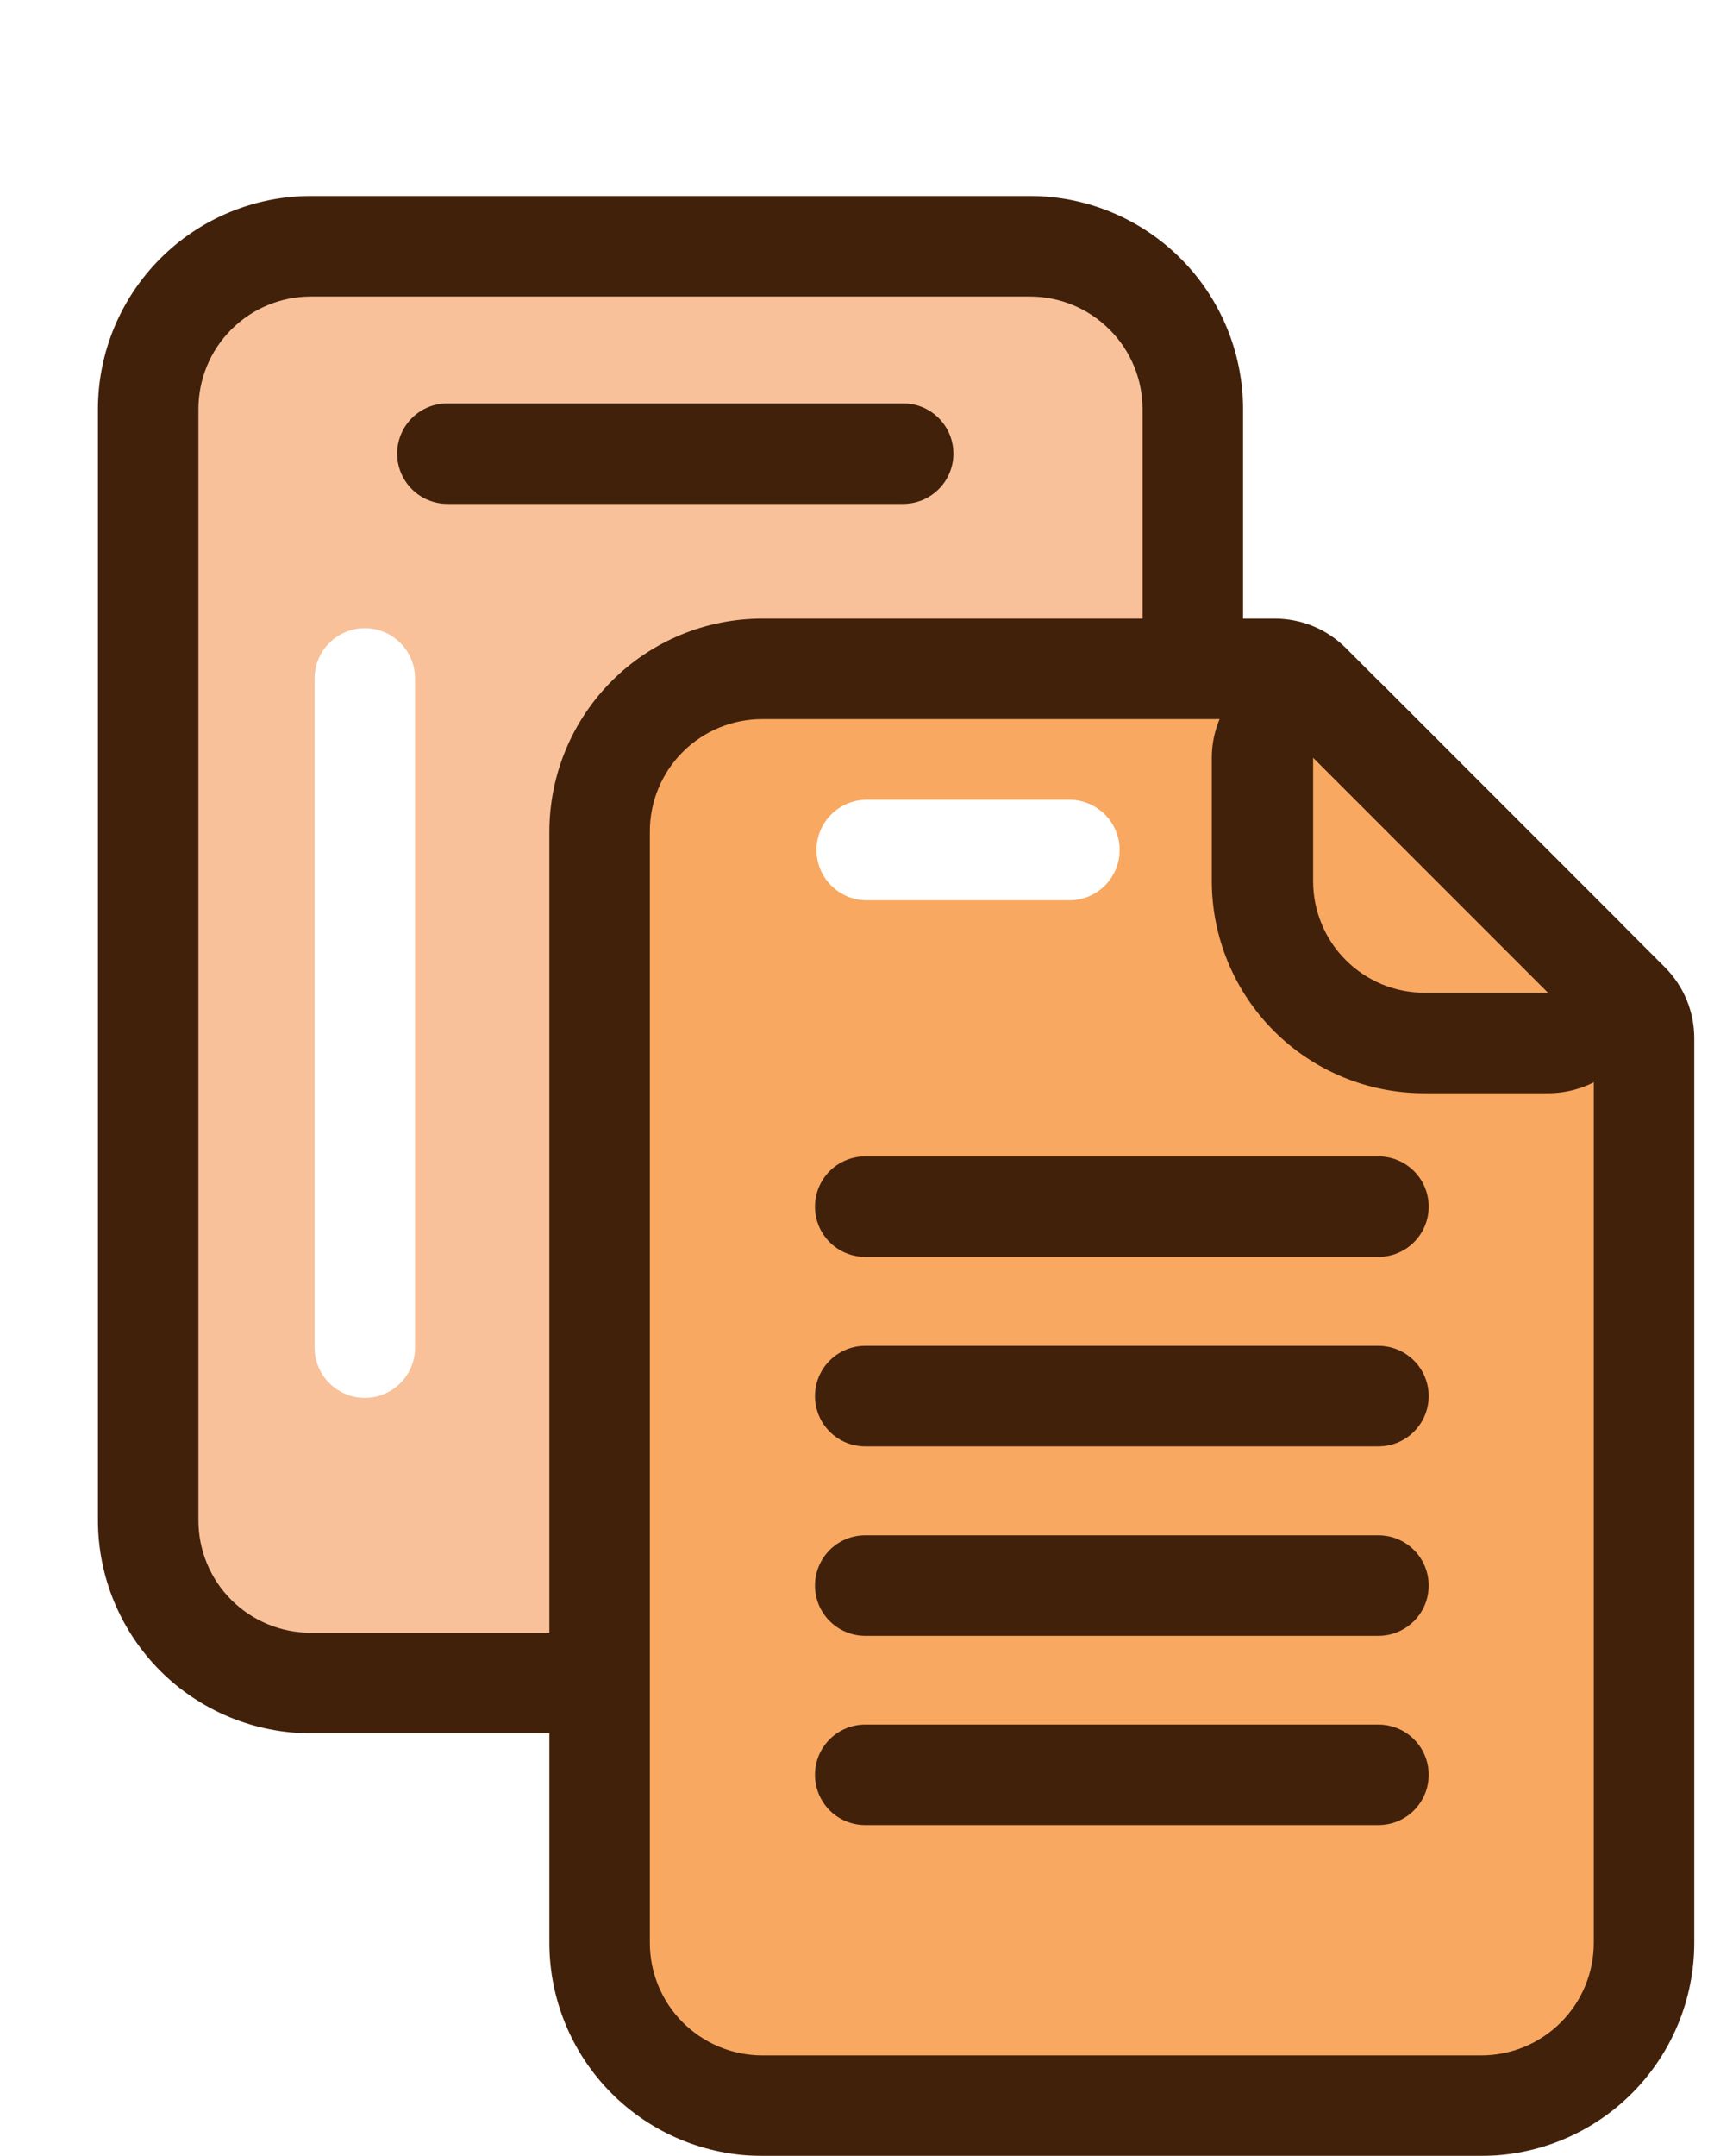 <svg width="35" height="44" viewBox="0 0 35 44" fill="none" xmlns="http://www.w3.org/2000/svg">
<g filter="url(#filter0_d)">
<path d="M19.035 1.026H4.348C2.513 1.026 1.026 2.513 1.026 4.348V27.026C1.026 28.861 2.513 30.349 4.348 30.349H19.035C20.869 30.349 22.357 28.861 22.357 27.026V4.348C22.357 2.513 20.869 1.026 19.035 1.026Z" fill="#F8C199"/>
<path d="M19.035 2.052C19.643 2.053 20.227 2.295 20.657 2.726C21.088 3.156 21.33 3.74 21.331 4.348V27.031C21.33 27.639 21.088 28.222 20.657 28.652C20.226 29.082 19.643 29.323 19.035 29.323H4.348C4.047 29.324 3.748 29.265 3.47 29.15C3.191 29.035 2.938 28.866 2.724 28.653C2.511 28.441 2.342 28.188 2.226 27.909C2.111 27.631 2.052 27.332 2.052 27.031V4.348C2.052 3.739 2.293 3.155 2.724 2.724C3.155 2.293 3.739 2.052 4.348 2.052H19.035ZM19.035 0H4.348C3.195 0.001 2.09 0.46 1.275 1.275C0.46 2.09 0.001 3.195 0 4.348L0 27.031C0.001 28.183 0.46 29.288 1.275 30.103C2.091 30.917 3.196 31.375 4.348 31.375H19.035C20.187 31.374 21.291 30.916 22.106 30.101C22.921 29.287 23.38 28.183 23.383 27.031V4.348C23.382 3.195 22.923 2.09 22.108 1.275C21.293 0.46 20.187 0.001 19.035 0V0Z" fill="#42210B"/>
<path d="M16.443 6.284H7.136C6.864 6.284 6.603 6.176 6.41 5.983C6.218 5.791 6.11 5.53 6.11 5.258C6.11 4.986 6.218 4.725 6.41 4.533C6.603 4.34 6.864 4.232 7.136 4.232H16.443C16.715 4.232 16.976 4.34 17.169 4.533C17.361 4.725 17.469 4.986 17.469 5.258C17.469 5.53 17.361 5.791 17.169 5.983C16.976 6.176 16.715 6.284 16.443 6.284Z" fill="#42210B"/>
<path d="M5.45 24.529C5.178 24.529 4.917 24.421 4.725 24.228C4.532 24.036 4.424 23.775 4.424 23.503V9.847C4.424 9.575 4.532 9.314 4.725 9.122C4.917 8.929 5.178 8.821 5.45 8.821C5.722 8.821 5.983 8.929 6.175 9.122C6.368 9.314 6.476 9.575 6.476 9.847V23.517C6.472 23.786 6.362 24.044 6.17 24.233C5.978 24.423 5.72 24.529 5.45 24.529Z" fill="white"/>
<path d="M13.562 38.974C12.684 38.969 11.844 38.617 11.224 37.995C10.605 37.372 10.258 36.53 10.258 35.652V12.969C10.259 12.089 10.609 11.246 11.231 10.624C11.853 10.002 12.696 9.652 13.576 9.651H24.029C24.164 9.651 24.297 9.677 24.42 9.729C24.544 9.78 24.657 9.855 24.752 9.95L31.272 16.466C31.463 16.659 31.57 16.92 31.571 17.192V35.652C31.57 36.532 31.219 37.377 30.596 38C29.974 38.623 29.129 38.973 28.248 38.974H13.562Z" fill="#F8A861"/>
<path d="M24.029 10.677L30.545 17.192V35.652C30.545 35.953 30.486 36.252 30.37 36.531C30.255 36.809 30.086 37.062 29.872 37.276C29.659 37.489 29.406 37.658 29.127 37.774C28.849 37.889 28.55 37.949 28.248 37.949H13.562C12.954 37.947 12.371 37.705 11.941 37.274C11.511 36.844 11.27 36.26 11.27 35.652V12.969C11.27 12.361 11.511 11.778 11.941 11.348C12.371 10.918 12.954 10.677 13.562 10.677H24.029ZM24.029 8.625H13.562C12.411 8.626 11.306 9.084 10.492 9.899C9.678 10.713 9.22 11.817 9.218 12.969V35.652C9.218 36.804 9.676 37.91 10.49 38.725C11.305 39.54 12.41 39.999 13.562 40H28.248C29.401 39.999 30.507 39.54 31.322 38.725C32.137 37.91 32.596 36.805 32.597 35.652V17.192C32.597 16.924 32.545 16.657 32.442 16.408C32.34 16.16 32.189 15.934 31.999 15.743L25.479 9.223C25.288 9.033 25.062 8.882 24.814 8.78C24.565 8.677 24.298 8.625 24.029 8.625Z" fill="#42210B"/>
<path d="M24.814 11.462L29.613 16.26H27.093C26.794 16.261 26.498 16.203 26.221 16.089C25.945 15.975 25.694 15.807 25.482 15.596C25.27 15.385 25.102 15.134 24.988 14.857C24.873 14.581 24.814 14.285 24.814 13.986V11.462ZM24.814 9.41C24.545 9.409 24.278 9.462 24.029 9.566C23.651 9.719 23.327 9.981 23.098 10.318C22.869 10.656 22.746 11.054 22.745 11.462V13.986C22.747 15.133 23.204 16.233 24.016 17.044C24.828 17.855 25.928 18.311 27.076 18.312H29.613C30.019 18.312 30.416 18.192 30.753 17.967C31.091 17.742 31.354 17.422 31.51 17.047C31.665 16.672 31.706 16.26 31.628 15.862C31.549 15.464 31.354 15.098 31.067 14.811L26.268 10.012C26.077 9.821 25.851 9.67 25.601 9.567C25.352 9.463 25.084 9.41 24.814 9.41Z" fill="#42210B"/>
<path d="M26.148 21.652H15.667C15.395 21.652 15.134 21.544 14.942 21.352C14.75 21.16 14.642 20.899 14.642 20.627C14.642 20.355 14.75 20.094 14.942 19.901C15.134 19.709 15.395 19.601 15.667 19.601H26.148C26.42 19.601 26.681 19.709 26.873 19.901C27.066 20.094 27.174 20.355 27.174 20.627C27.174 20.899 27.066 21.16 26.873 21.352C26.681 21.544 26.42 21.652 26.148 21.652Z" fill="#42210B"/>
<path d="M26.148 25.519H15.667C15.395 25.519 15.134 25.411 14.942 25.218C14.75 25.026 14.642 24.765 14.642 24.493C14.642 24.221 14.75 23.96 14.942 23.768C15.134 23.576 15.395 23.467 15.667 23.467H26.148C26.42 23.467 26.681 23.576 26.873 23.768C27.066 23.96 27.174 24.221 27.174 24.493C27.174 24.765 27.066 25.026 26.873 25.218C26.681 25.411 26.42 25.519 26.148 25.519Z" fill="#42210B"/>
<path d="M26.148 29.386H15.667C15.395 29.386 15.134 29.277 14.942 29.085C14.75 28.893 14.642 28.632 14.642 28.36C14.642 28.088 14.75 27.827 14.942 27.634C15.134 27.442 15.395 27.334 15.667 27.334H26.148C26.42 27.334 26.681 27.442 26.873 27.634C27.066 27.827 27.174 28.088 27.174 28.36C27.174 28.632 27.066 28.893 26.873 29.085C26.681 29.277 26.42 29.386 26.148 29.386Z" fill="#42210B"/>
<path d="M26.148 33.248H15.667C15.395 33.248 15.134 33.14 14.942 32.948C14.75 32.755 14.642 32.494 14.642 32.222C14.642 31.95 14.75 31.689 14.942 31.497C15.134 31.305 15.395 31.197 15.667 31.197H26.148C26.42 31.197 26.681 31.305 26.873 31.497C27.066 31.689 27.174 31.95 27.174 32.222C27.174 32.494 27.066 32.755 26.873 32.948C26.681 33.14 26.42 33.248 26.148 33.248Z" fill="#42210B"/>
<path d="M19.837 14.374H15.698C15.426 14.374 15.165 14.266 14.973 14.073C14.781 13.881 14.673 13.62 14.673 13.348C14.673 13.076 14.781 12.815 14.973 12.623C15.165 12.431 15.426 12.322 15.698 12.322H19.837C20.109 12.322 20.37 12.431 20.562 12.623C20.755 12.815 20.863 13.076 20.863 13.348C20.863 13.62 20.755 13.881 20.562 14.073C20.37 14.266 20.109 14.374 19.837 14.374Z" fill="white"/>
</g>
<defs>
<filter id="filter0_d" x="0" y="0" width="34.597" height="44" filterUnits="userSpaceOnUse" color-interpolation-filters="sRGB">
<feFlood flood-opacity="0" result="BackgroundImageFix"/>
<feColorMatrix in="SourceAlpha" type="matrix" values="0 0 0 0 0 0 0 0 0 0 0 0 0 0 0 0 0 0 127 0"/>
<feOffset dx="2" dy="4"/>
<feColorMatrix type="matrix" values="0 0 0 0 0 0 0 0 0 0 0 0 0 0 0 0 0 0 0.1 0"/>
<feBlend mode="normal" in2="BackgroundImageFix" result="effect1_dropShadow"/>
<feBlend mode="normal" in="SourceGraphic" in2="effect1_dropShadow" result="shape"/>
</filter>
</defs>
</svg>
